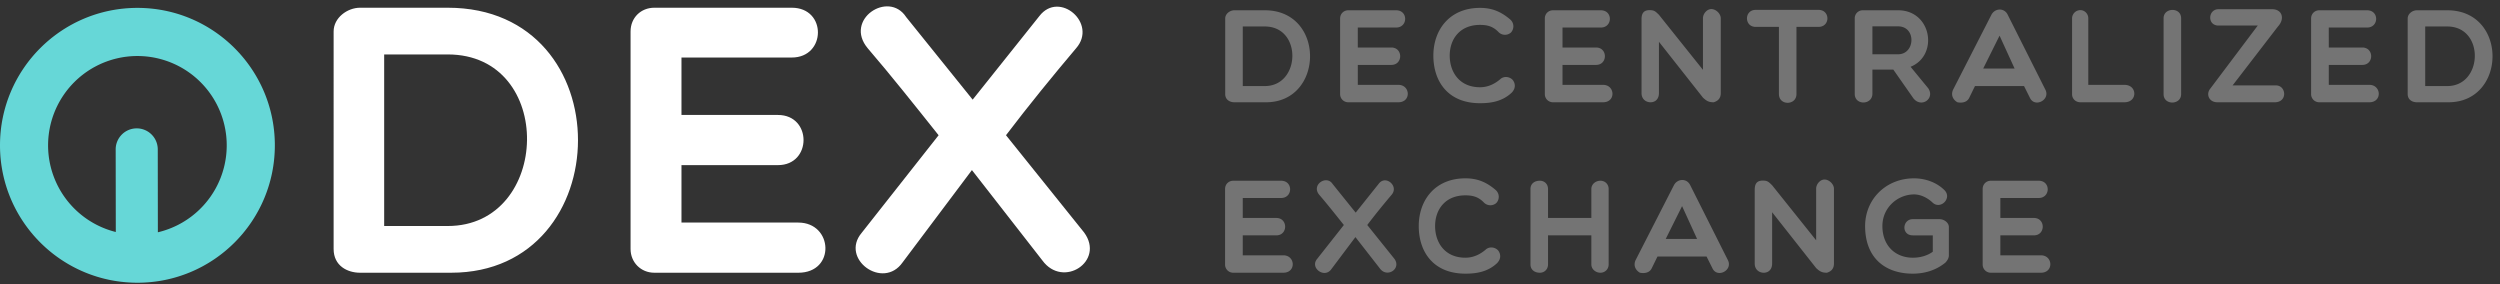 <svg xmlns="http://www.w3.org/2000/svg" width="220" height="25" viewBox="0 0 220 25">
    <rect x="0" y="0" width="220" height="25" fill="#333333" stroke="none"/>
    <g fill="none" fill-rule="evenodd">
        <path fill="#66D7D7" d="M10.19 20.416l-.01-7.223a1.852 1.852 0 0 1 3.703-.09l.009 7.338a7.86 7.86 0 1 0-3.703-.025zm1.903 4.464C5.414 24.88 0 19.466 0 12.787S5.414.694 12.093.694s12.093 5.414 12.093 12.093c0 6.68-5.414 12.093-12.093 12.093z"/>
        <path fill="#FFF" d="M111.306 2.331h-1.943v5.242h1.943c3.159 0 3.299-5.242 0-5.242zM111.41 9h-2.785c-.386 0-.807-.21-.807-.725V1.629c0-.421.421-.725.807-.725h2.68c5.347 0 5.23 8.096.105 8.096zm11.645 0h-4.4a.714.714 0 0 1-.725-.725V1.629c0-.421.316-.725.726-.725h4.2c1.077 0 1.053 1.52 0 1.52h-3.37V4.18h2.949c1.041 0 1.041 1.532 0 1.532h-2.948v1.755h3.568c1.065 0 1.147 1.533 0 1.533zm7.188.082c-2.832 0-4.107-1.93-4.107-4.189 0-2.258 1.416-4.2 4.107-4.2 1.017 0 1.825.304 2.679 1.041a.798.798 0 0 1 .035 1.135.793.793 0 0 1-1.076-.035c-.48-.503-.972-.643-1.638-.643-1.802 0-2.668 1.275-2.668 2.702 0 1.451.854 2.785 2.668 2.785.666 0 1.287-.27 1.825-.749.362-.28.866-.14 1.076.14.187.258.281.69-.129 1.1-.819.76-1.801.913-2.772.913zM141.07 9h-4.4a.714.714 0 0 1-.725-.725V1.629c0-.421.316-.725.726-.725h4.2c1.076 0 1.053 1.52 0 1.52h-3.37V4.18h2.949c1.041 0 1.041 1.532 0 1.532H137.5v1.755h3.569c1.064 0 1.146 1.533 0 1.533zm3.385-.807v-6.47c0-.422.093-.831.702-.831.421 0 .515.105.83.41l3.873 4.843v-4.54c0-.385.34-.807.737-.807.421 0 .831.422.831.808v6.587c0 .515-.316.713-.62.807-.41 0-.609-.094-.948-.41l-3.873-4.913v4.516c0 .515-.315.807-.737.807-.42 0-.795-.292-.795-.807zm12.09.082V2.366h-2.048c-1.018 0-1.018-1.497 0-1.497h5.534c1.041 0 1.041 1.497 0 1.497h-1.942v5.909c0 1.018-1.544 1.04-1.544 0zm8.228-2.153V8.24c0 1.017-1.556 1.053-1.556.023V1.617a.7.7 0 0 1 .702-.713h3.112c2.972 0 3.58 3.978 1.1 4.972l1.556 1.896c.609.9-.608 1.766-1.31.877l-1.767-2.527h-1.837zm0-3.803v2.457h2.258c1.521 0 1.615-2.457 0-2.457h-2.258zm8.522 6.283c-.188.398-.62.48-1.042.398-.374-.21-.608-.632-.374-1.123l3.358-6.564c.316-.62 1.158-.643 1.45 0l3.3 6.564c.48.912-.936 1.638-1.357.725l-.515-1.03h-4.317l-.503 1.03zm1.228-2.574h2.761l-1.322-2.89-1.439 2.89zm7.82 2.258v-6.68a.73.73 0 0 1 .737-.714c.374 0 .69.328.69.714v5.861h3.182c1.147 0 1.17 1.533 0 1.533h-3.872c-.41 0-.738-.292-.738-.714zm8.053 0v-6.68c0-.96 1.544-.995 1.544 0v6.68c0 .971-1.544.995-1.544 0zM200.18 9h-5.055c-.737 0-1.03-.714-.608-1.217l4.165-5.534h-3.451c-1.018 0-.936-1.439 0-1.439h4.715c.889 0 1.146.842.514 1.521l-3.99 5.183h3.803c.936 0 1.053 1.486-.093 1.486zm8.322 0h-4.4a.714.714 0 0 1-.725-.725V1.629c0-.421.316-.725.726-.725h4.2c1.077 0 1.053 1.52 0 1.52h-3.37V4.18h2.949c1.041 0 1.041 1.532 0 1.532h-2.948v1.755h3.568c1.065 0 1.147 1.533 0 1.533zm6.86-6.669h-1.942v5.242h1.942c3.159 0 3.3-5.242 0-5.242zM215.468 9h-2.784c-.386 0-.808-.21-.808-.725V1.629c0-.421.422-.725.808-.725h2.679c5.347 0 5.23 8.096.105 8.096zM112.932 24h-4.4a.714.714 0 0 1-.725-.725v-6.646c0-.421.316-.725.726-.725h4.2c1.076 0 1.053 1.52 0 1.52h-3.37v1.756h2.949c1.041 0 1.041 1.532 0 1.532h-2.949v1.755h3.569c1.065 0 1.147 1.533 0 1.533zm4.333-7.816l2.035 2.528 2.036-2.551c.609-.796 1.79.222 1.123.983-.702.83-1.439 1.731-2.14 2.656l2.386 2.972c.644.877-.643 1.72-1.275.854l-2.153-2.762-2.118 2.82c-.596.854-1.919-.105-1.252-.9l2.352-2.984c-.737-.925-1.45-1.825-2.164-2.656-.738-.878.631-1.779 1.17-.96zm11.692 7.898c-2.832 0-4.107-1.93-4.107-4.189 0-2.258 1.416-4.2 4.107-4.2 1.017 0 1.825.304 2.679 1.041a.798.798 0 0 1 .035 1.135.793.793 0 0 1-1.076-.035c-.48-.503-.972-.643-1.638-.643-1.802 0-2.668 1.275-2.668 2.702 0 1.451.854 2.785 2.668 2.785.666 0 1.287-.27 1.825-.749.362-.28.866-.14 1.076.14.187.258.281.69-.129 1.1-.819.76-1.801.913-2.772.913zm6.555-.082c-.526 0-.83-.316-.83-.725v-6.646c0-.421.304-.725.83-.725.41 0 .714.304.714.725v2.55h3.814v-2.55c0-.421.375-.725.796-.725.41 0 .725.304.725.725v6.646c0 .41-.316.725-.725.725-.421 0-.796-.316-.796-.725v-2.563h-3.814v2.563c0 .41-.304.725-.714.725zm9.844-.398c-.188.398-.62.48-1.042.398-.374-.21-.608-.632-.374-1.123l3.358-6.564c.316-.62 1.158-.643 1.45 0l3.3 6.564c.48.912-.936 1.638-1.357.725l-.515-1.03h-4.317l-.503 1.03zm1.228-2.574h2.761l-1.322-2.89-1.439 2.89zm7.831 2.165v-6.47c0-.422.094-.831.702-.831.421 0 .515.105.83.41l3.874 4.843v-4.54c0-.386.339-.807.737-.807.42 0 .83.421.83.808v6.587c0 .515-.316.713-.62.807-.41 0-.608-.094-.947-.41l-3.873-4.913v4.516c0 .515-.316.807-.737.807s-.796-.292-.796-.807zm17.086-.726c0 .21-.094.41-.293.632-.83.69-1.848.983-2.878.983-2.457 0-4.2-1.404-4.2-4.189 0-2.363 1.837-4.2 4.305-4.2.925 0 1.943.316 2.668 1.03.714.702-.316 1.743-1.018 1.123-.433-.421-1.041-.737-1.65-.737-1.415 0-2.784 1.135-2.784 2.784 0 1.732 1.146 2.785 2.68 2.785.713 0 1.321-.21 1.754-.527v-1.439h-1.755c-1.041 0-.936-1.427 0-1.427h2.34c.433 0 .83.328.83.69v2.492zM179.6 24h-4.4a.714.714 0 0 1-.725-.725v-6.646c0-.421.316-.725.726-.725h4.2c1.076 0 1.053 1.52 0 1.52h-3.37v1.756h2.949c1.041 0 1.041 1.532 0 1.532h-2.949v1.755h3.569c1.065 0 1.147 1.533 0 1.533z" opacity=".319"/>
        <path fill="#FFF" d="M39.402 4.791h-5.595v15.098h5.595c9.099 0 9.503-15.098 0-15.098zM39.705 24h-8.02c-1.113 0-2.326-.607-2.326-2.09V2.77c0-1.213 1.213-2.09 2.325-2.09h7.718C54.802.68 54.465 24 39.705 24zm30.544 0H57.58c-1.18 0-2.09-.91-2.09-2.09V2.77c0-1.213.91-2.09 2.09-2.09h12.098c3.1 0 3.032 4.382 0 4.382H59.97v5.055h8.492c3 0 3 4.414 0 4.414h-8.492v5.055h10.278c3.067 0 3.303 4.415 0 4.415zm9.482-22.512l5.864 7.28L91.46 1.42c1.752-2.292 5.156.64 3.235 2.83-2.022 2.394-4.145 4.988-6.167 7.65l6.875 8.56c1.853 2.528-1.854 4.954-3.673 2.46l-6.201-7.953-6.1 8.122c-1.719 2.46-5.527-.303-3.606-2.595l6.774-8.593c-2.123-2.663-4.179-5.257-6.235-7.65-2.123-2.528 1.82-5.123 3.37-2.764z"/>
    </g>
</svg>
